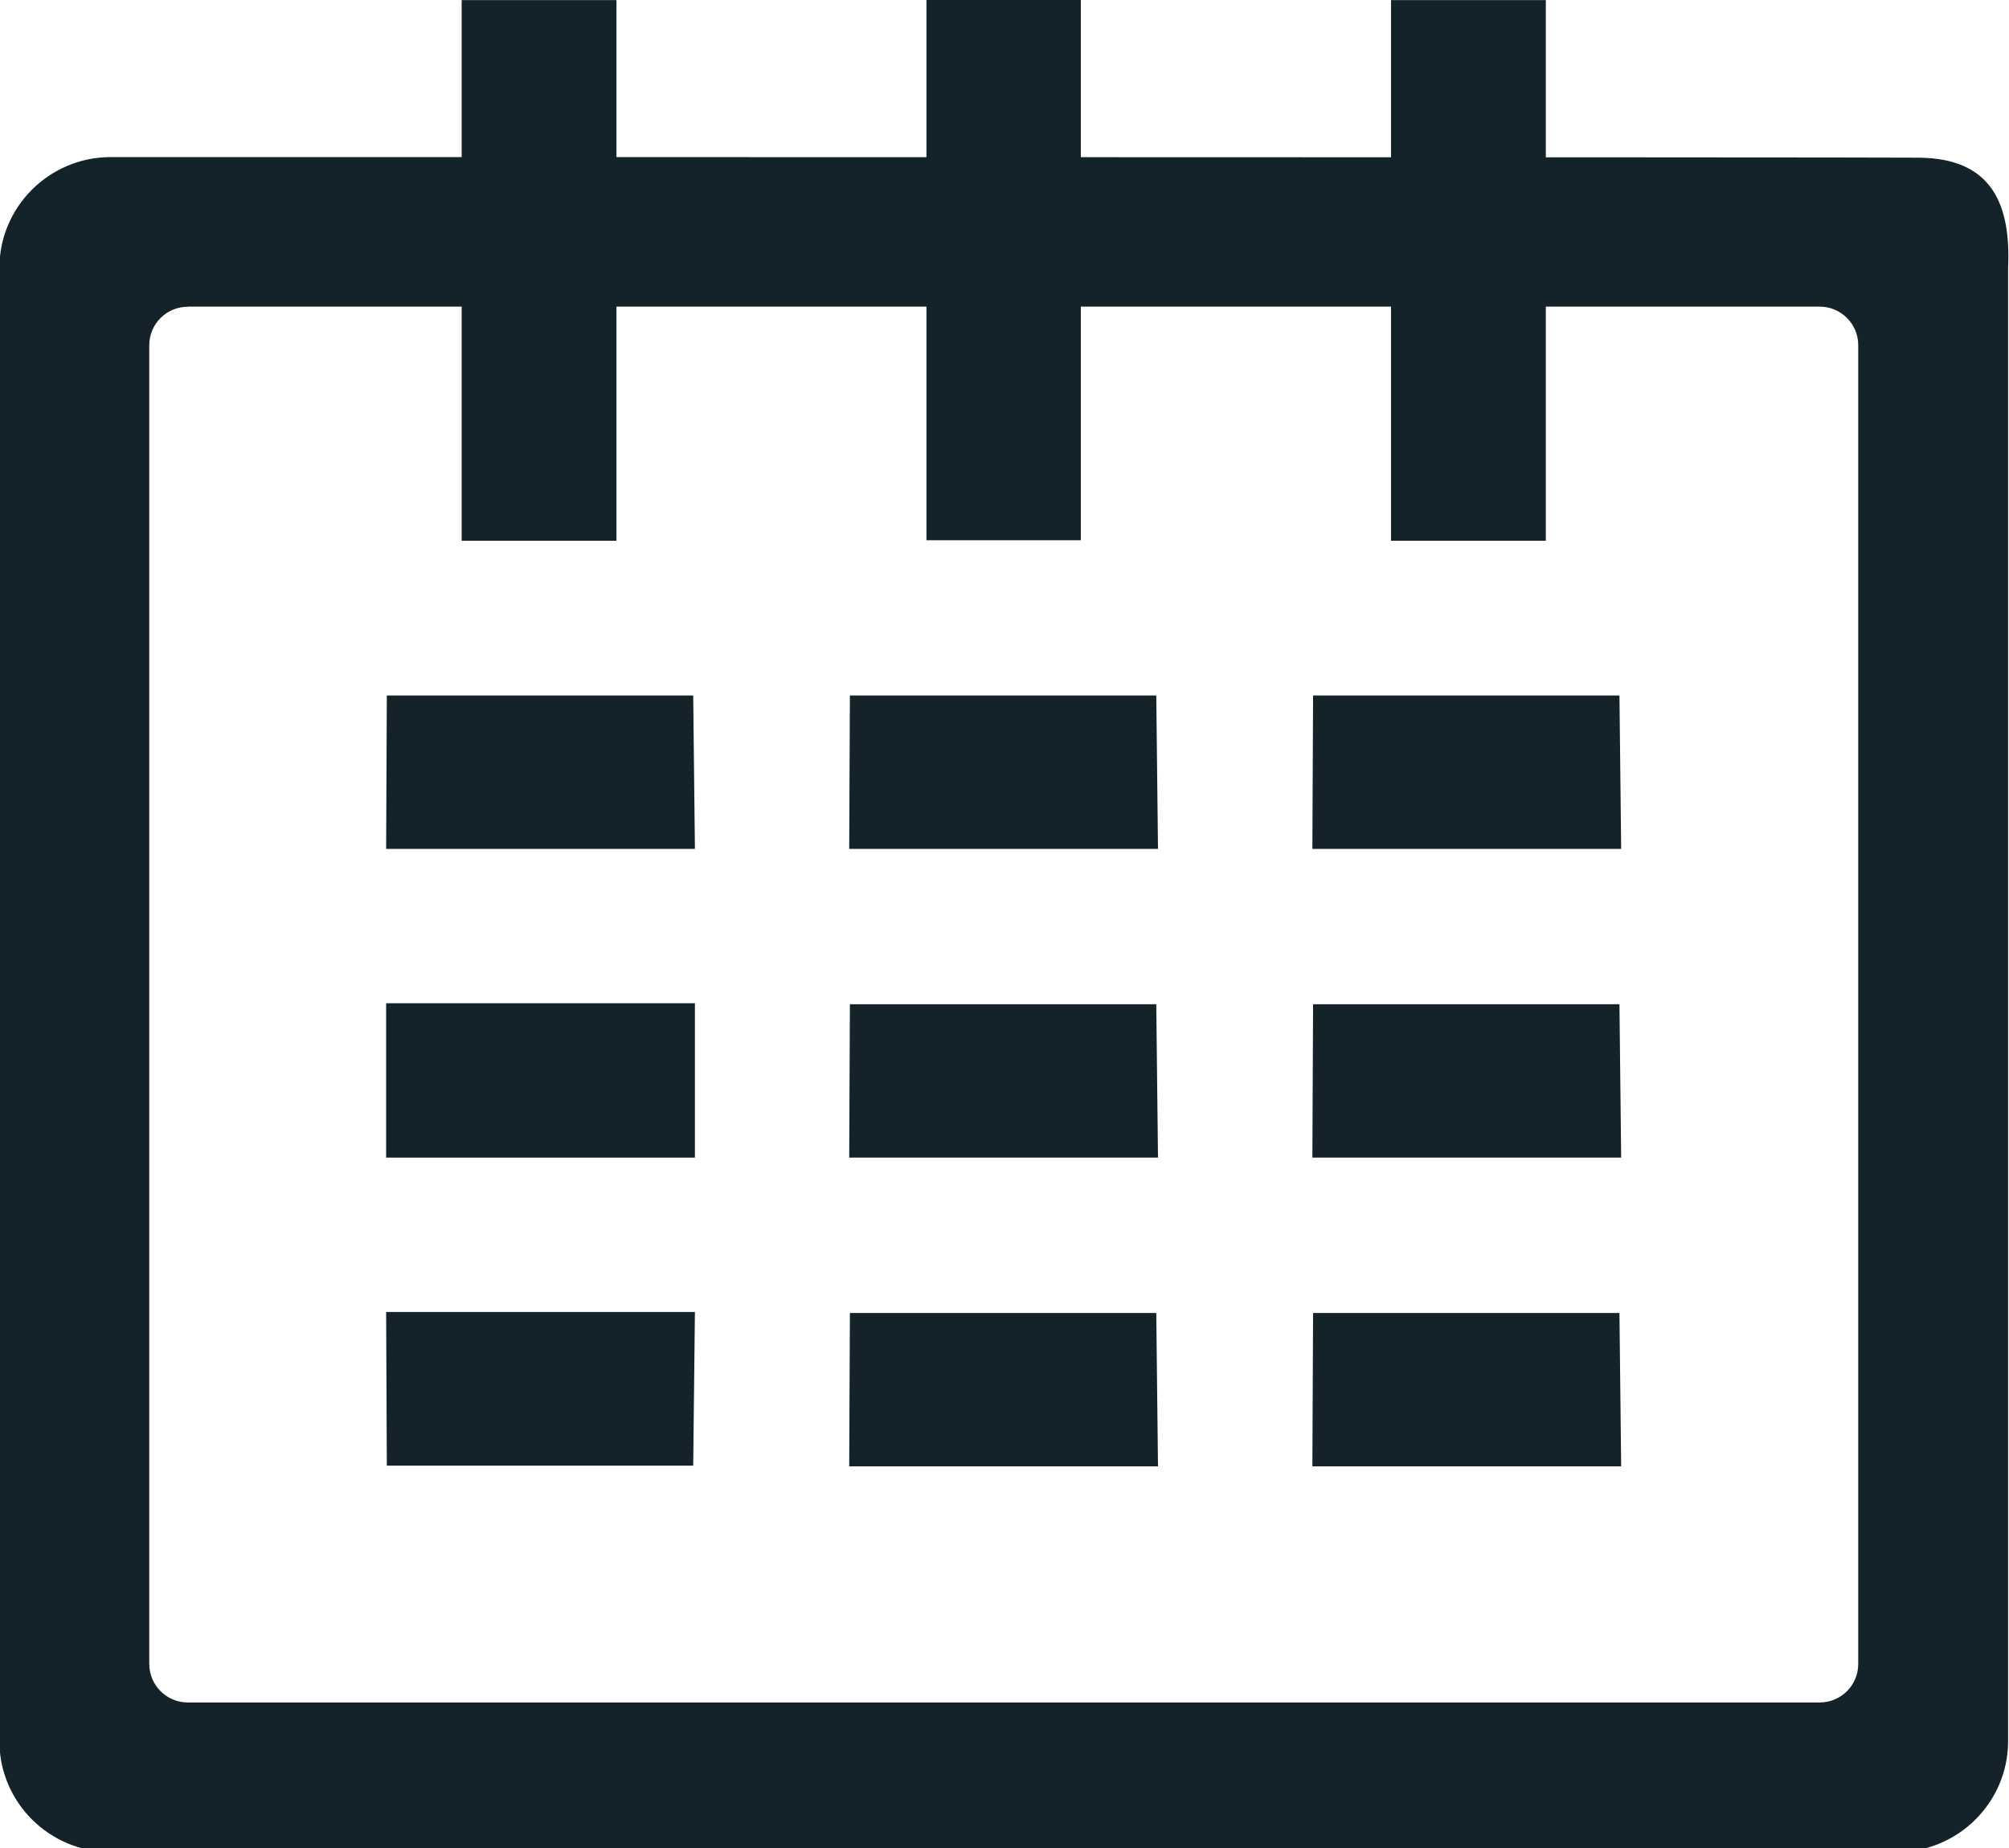 <?xml version="1.0" encoding="utf-8"?>
<!-- Generator: Adobe Illustrator 17.0.0, SVG Export Plug-In . SVG Version: 6.00 Build 0)  -->
<!DOCTYPE svg PUBLIC "-//W3C//DTD SVG 1.1//EN" "http://www.w3.org/Graphics/SVG/1.1/DTD/svg11.dtd">
<svg version="1.1" id="图层_1" xmlns="http://www.w3.org/2000/svg" xmlns:xlink="http://www.w3.org/1999/xlink" x="0px" y="0px"
	 width="20px" height="18.4px" viewBox="0 0 20 18.4" enable-background="new 0 0 20 18.4" xml:space="preserve">
<g>
	<path fill="#14222A" d="M3.851,14.593l-0.007-1.53h3.074l-0.017,1.53H3.851L3.851,14.593z"/>
	<path fill="#14222A" d="M3.844,11.526V9.989h3.074v1.537H3.844L3.844,11.526z"/>
	<path fill="#14222A" d="M3.844,8.452l0.007-1.527h3.05l0.017,1.527H3.844L3.844,8.452z"/>
	<path fill="#14222A" d="M16.987,3.683"/>
	<path fill="#14222A" d="M18.883,18.44H1.102c-0.611,0-1.108-0.495-1.108-1.104V2.668c0-0.609,0.497-1.104,1.108-1.104
		c0,0,17.781,0,17.997,0.006c0.751,0.004,0.919,0.49,0.892,1.098v14.668C19.991,17.945,19.494,18.44,18.883,18.44z M1.87,3.054
		c-0.212,0-0.384,0.171-0.384,0.383v13.131c0,0.211,0.172,0.383,0.384,0.383h16.245c0.212,0,0.384-0.171,0.384-0.383V3.436
		c0-0.211-0.172-0.383-0.384-0.383H1.87z"/>
	<path fill="#14222A" d="M6.137,5.384H4.596V0.001h1.541V5.384z"/>
	<path fill="#14222A" d="M10.759,5.379H9.223V0h1.537V5.379z"/>
	<path fill="#14222A" d="M15.389,5.384h-1.541V0.001h1.541V5.384z"/>
	<path fill="#14222A" d="M8.454,8.452l0.007-1.527h3.05l0.017,1.527H8.454L8.454,8.452z"/>
	<path fill="#14222A" d="M8.454,11.526l0.007-1.527h3.05l0.017,1.527H8.454L8.454,11.526z"/>
	<path fill="#14222A" d="M8.454,14.6l0.007-1.527h3.05l0.017,1.527H8.454L8.454,14.6z"/>
	<path fill="#14222A" d="M13.065,14.6l0.007-1.527h3.05l0.017,1.527H13.065L13.065,14.6z"/>
	<path fill="#14222A" d="M13.065,11.526l0.007-1.527h3.05l0.017,1.527H13.065L13.065,11.526z"/>
	<path fill="#14222A" d="M13.065,8.452l0.007-1.527h3.05l0.017,1.527H13.065L13.065,8.452z"/>
</g>
</svg>
